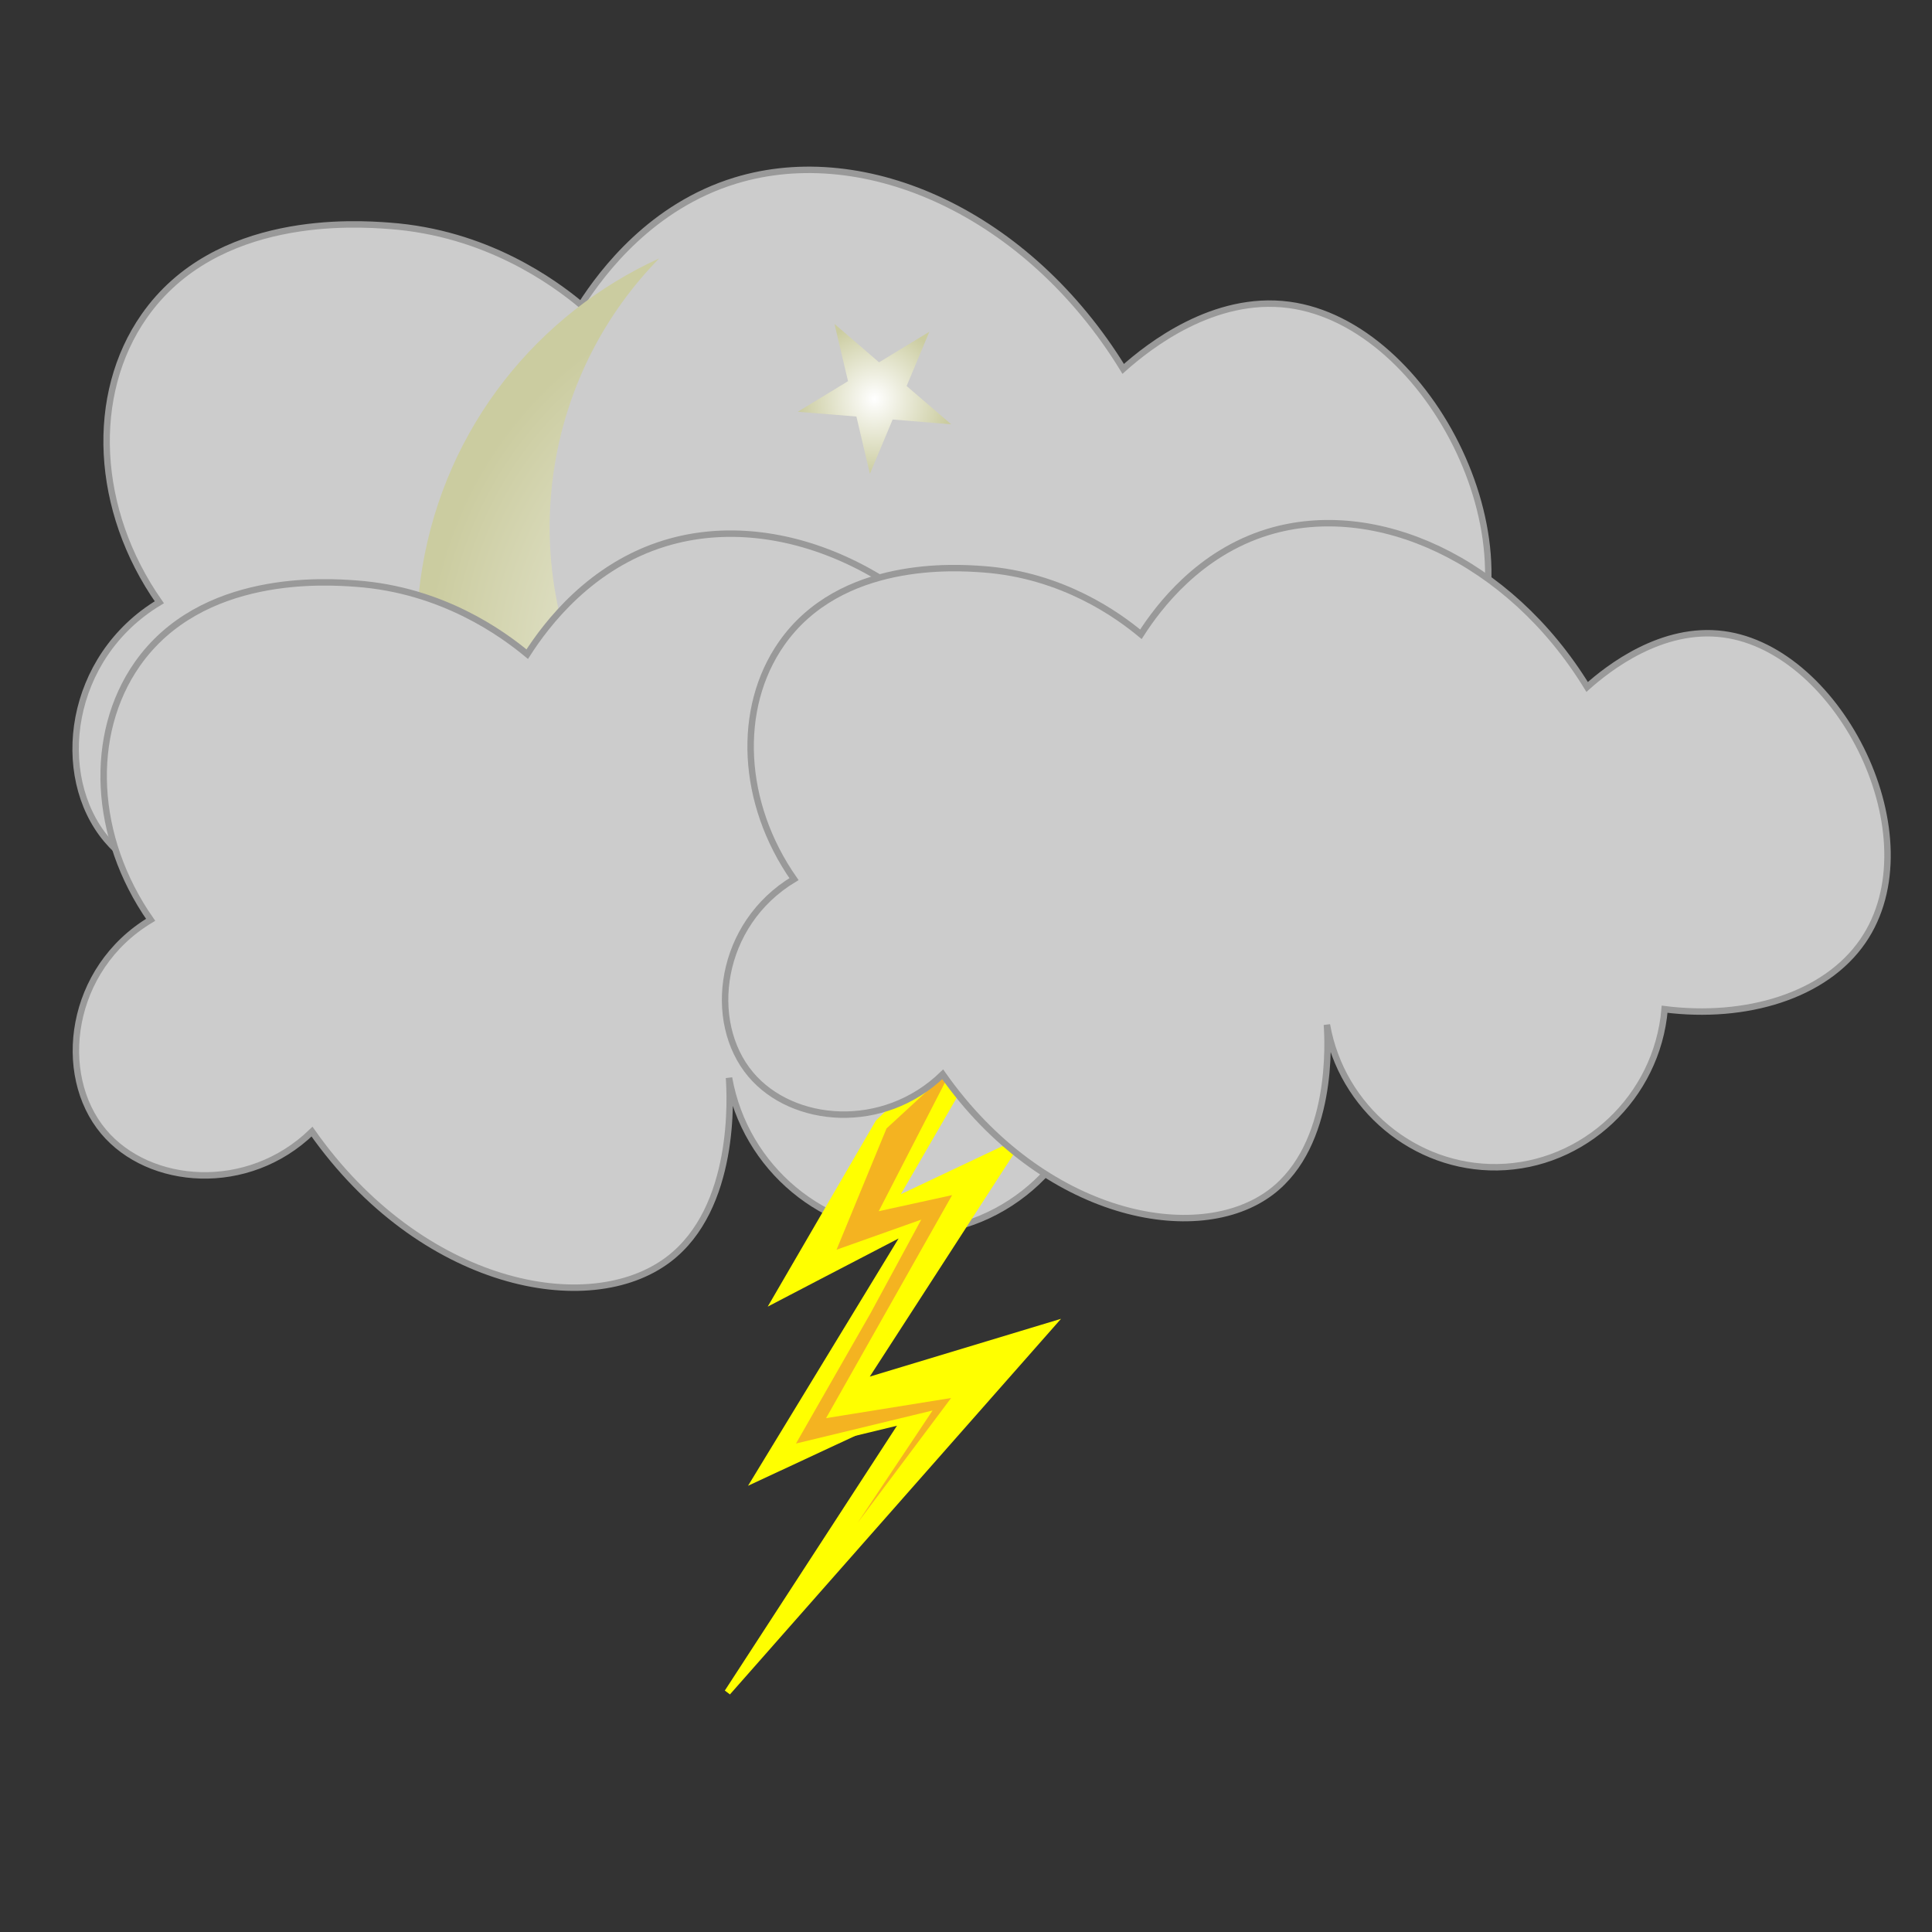 <?xml version="1.0" encoding="utf-8"?>
<!-- Generator: Adobe Illustrator 26.5.0, SVG Export Plug-In . SVG Version: 6.00 Build 0)  -->
<svg version="1.1" id="icons" xmlns="http://www.w3.org/2000/svg" xmlns:xlink="http://www.w3.org/1999/xlink" x="0px" y="0px"
	 viewBox="0 0 300 300" enable-background="new 0 0 300 300" xml:space="preserve">
<rect x="0" y="0" width="300" height="300" fill="#333333" stroke="none"/>
<path fill="#CCCCCC" stroke="#999999" stroke-miterlimit="10" d="M22.39,49.09c11.15-15.95,32.92-14.4,38.01-14.03
	c15.15,1.08,25.66,8.82,29.82,12.28c3.35-5.23,11.01-15.34,23.97-19.3c20.28-6.19,45.47,5.16,60.22,29.24
	c3.99-3.56,14.07-11.48,25.73-9.94c22.06,2.92,39.71,38.39,26.31,57.89c-7.15,10.41-22.13,14.8-37.42,12.86
	c-1.41,16.67-15.28,29.58-31.57,29.82c-15.57,0.23-29.38-11.17-32.16-26.9c0.21,3.11,1.3,22.62-10.52,31.57
	c-13.85,10.49-43.05,4.7-61.98-22.22c-11.18,10.84-28.34,9.43-36.25,0c-8.34-9.95-5.97-28.34,8.19-36.84
	C14.71,79.21,13.86,61.29,22.39,49.09z"/>
<g>
	
		<radialGradient id="SVGID_1_" cx="123.372" cy="146.744" r="61.327" gradientTransform="matrix(-0.164 0.987 -0.987 -0.164 292.473 6.315)" gradientUnits="userSpaceOnUse">
		<stop  offset="0" style="stop-color:#FFFFFF"/>
		<stop  offset="0.116" style="stop-color:#F9F9F4"/>
		<stop  offset="1" style="stop-color:#CBCCA0"/>
	</radialGradient>
	<path fill="url(#SVGID_1_)" d="M118.52,162.17c-35.07-5.82-58.77-38.96-52.95-74.02c3.64-21.94,17.97-39.43,36.79-48.03
		c-8.26,8.44-14.12,19.4-16.2,31.93c-5.39,32.48,16.57,63.19,49.05,68.58c20.7,3.44,40.7-4.25,53.86-18.68
		C178.3,149.81,149.14,167.25,118.52,162.17z"/>
	
		<radialGradient id="SVGID_00000119825618828905410510000000151061924379547280_" cx="135.794" cy="61.936" r="11.776" gradientUnits="userSpaceOnUse">
		<stop  offset="0" style="stop-color:#FFFFFF"/>
		<stop  offset="0.116" style="stop-color:#F9F9F4"/>
		<stop  offset="1" style="stop-color:#CBCCA0"/>
	</radialGradient>
	<polygon fill="url(#SVGID_00000119825618828905410510000000151061924379547280_)" points="147.71,65.89 138.61,65.14 135.08,73.57 
		132.98,64.68 123.88,63.94 131.68,59.19 129.58,50.3 136.5,56.26 144.31,51.51 140.78,59.94 	"/>
	
		<radialGradient id="SVGID_00000025428799170153910950000004832463167260187783_" cx="46.283" cy="101.663" r="10.063" gradientUnits="userSpaceOnUse">
		<stop  offset="0" style="stop-color:#FFFFFF"/>
		<stop  offset="0.116" style="stop-color:#F9F9F4"/>
		<stop  offset="1" style="stop-color:#CBCCA0"/>
	</radialGradient>
	<polygon fill="url(#SVGID_00000025428799170153910950000004832463167260187783_)" points="56.47,105.04 48.69,104.41 45.68,111.61 
		43.88,104.01 36.1,103.37 42.77,99.32 40.97,91.72 46.89,96.81 53.56,92.75 50.55,99.95 	"/>
	
		<radialGradient id="SVGID_00000021830847353237643900000011064950054255675024_" cx="126.881" cy="119.66" r="8.808" gradientUnits="userSpaceOnUse">
		<stop  offset="0" style="stop-color:#FFFFFF"/>
		<stop  offset="0.116" style="stop-color:#F9F9F4"/>
		<stop  offset="1" style="stop-color:#CBCCA0"/>
	</radialGradient>
	<polygon fill="url(#SVGID_00000021830847353237643900000011064950054255675024_)" points="135.79,122.62 128.99,122.06 
		126.35,128.36 124.78,121.71 117.97,121.16 123.81,117.61 122.23,110.96 127.41,115.41 133.25,111.86 130.61,118.16 	"/>
</g>
<path fill="#CCCCCC" stroke="#999999" stroke-miterlimit="10" d="M21.3,103.15c9.95-14.24,29.39-12.86,33.94-12.53
	c13.53,0.96,22.91,7.88,26.63,10.96c2.99-4.67,9.83-13.7,21.41-17.23c18.11-5.52,40.6,4.6,53.78,26.11
	c3.57-3.18,12.56-10.25,22.97-8.88c19.69,2.61,35.46,34.28,23.5,51.69c-6.38,9.29-19.76,13.22-33.42,11.49
	c-1.26,14.89-13.65,26.41-28.19,26.63c-13.9,0.21-26.23-9.97-28.72-24.02c0.19,2.78,1.16,20.2-9.4,28.19
	c-12.37,9.37-38.44,4.2-55.35-19.84c-9.98,9.68-25.31,8.42-32.37,0c-7.45-8.89-5.33-25.31,7.31-32.89
	C14.45,130.04,13.69,114.04,21.3,103.15z"/>
<g>
	<polygon fill="#FFFF00" stroke="#FFFF00" stroke-miterlimit="10" points="136.42,174.29 120.51,201.65 126.41,198.57 
		140.89,191.04 117.44,229.56 142,218.12 112.97,262.78 163.22,205.77 133.9,214.63 157.95,177.44 138.65,186.57 157.08,154.75 	"/>
	<polygon fill="#F4B321" stroke="#FFFF00" stroke-miterlimit="10" points="137.24,174.93 129.01,194.9 141.99,190.29 134.73,203.69 
		122.59,224.91 143.68,219.81 122.59,251.43 148.83,216.39 129.22,219.55 148.83,184.85 137.38,187.36 149.66,163.49 	"/>
</g>
<path fill="#CCCCCC" stroke="#999999" stroke-miterlimit="10" d="M121.35,99.94c9.17-13.12,27.09-11.85,31.27-11.55
	c12.47,0.89,21.11,7.26,24.54,10.1c2.76-4.31,9.06-12.62,19.73-15.88c16.69-5.09,37.41,4.24,49.56,24.06
	c3.29-2.93,11.58-9.45,21.17-8.18c18.15,2.4,32.67,31.59,21.65,47.63c-5.88,8.56-18.21,12.18-30.79,10.59
	c-1.16,13.72-12.58,24.34-25.98,24.54c-12.81,0.19-24.18-9.19-26.46-22.13c0.18,2.56,1.07,18.61-8.66,25.98
	c-11.4,8.63-35.42,3.87-51-18.28c-9.2,8.92-23.32,7.76-29.83,0c-6.87-8.19-4.91-23.32,6.74-30.31
	C115.04,124.72,114.34,109.98,121.35,99.94z"/>
</svg>

